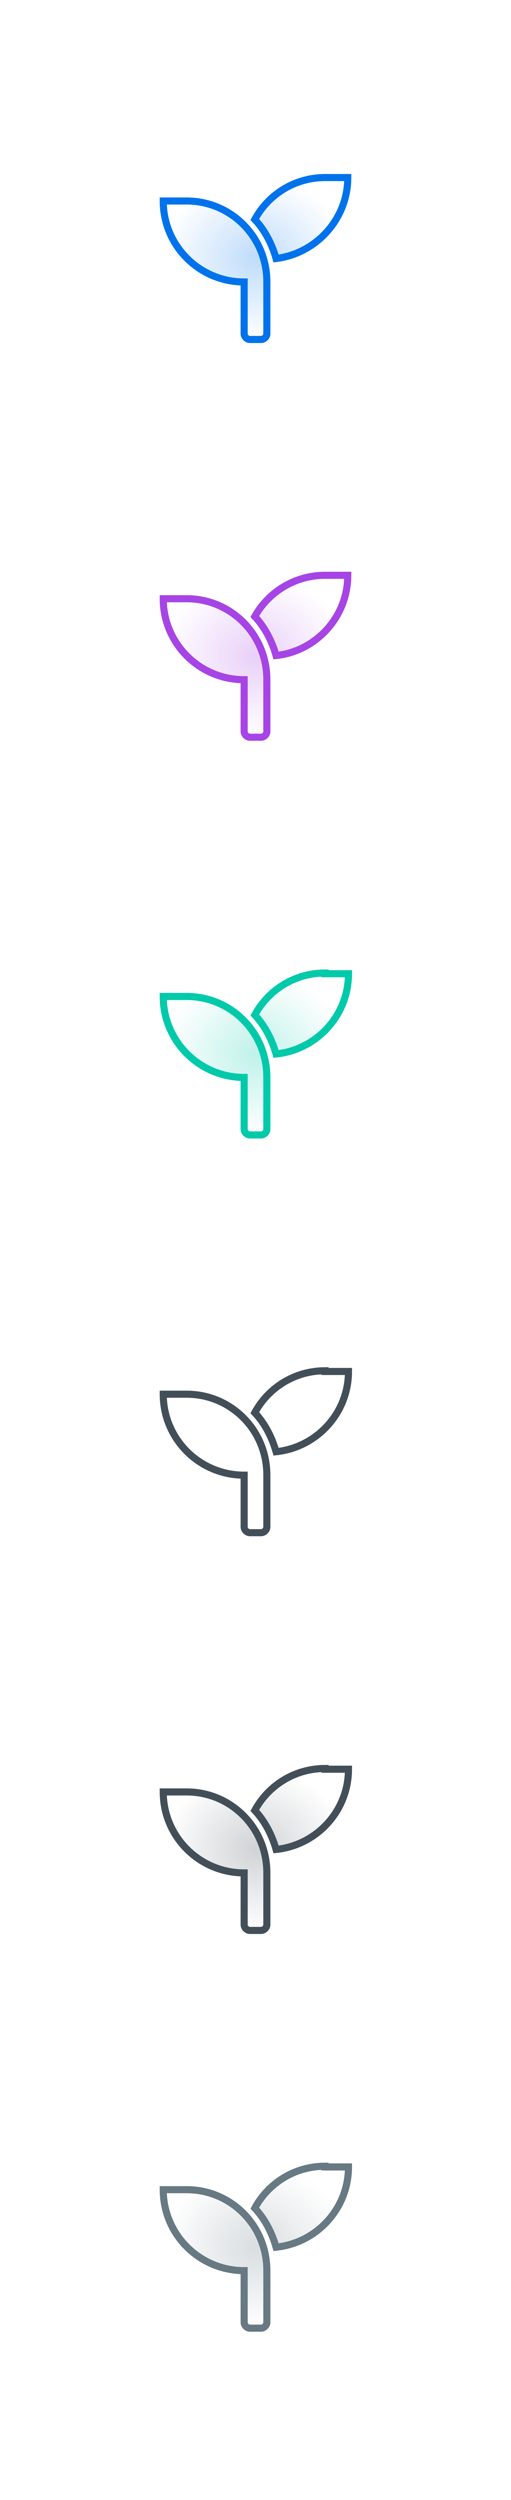 <?xml version="1.0" encoding="utf-8"?>
<!-- Generator: Adobe Illustrator 25.2.1, SVG Export Plug-In . SVG Version: 6.00 Build 0)  -->
<svg version="1.1" id="Layer_1" xmlns="http://www.w3.org/2000/svg" xmlns:xlink="http://www.w3.org/1999/xlink" x="0px" y="0px"
	 viewBox="0 0 72 352" style="enable-background:new 0 0 72 352;" xml:space="preserve">
<style type="text/css">
	.st0{fill:url(#SVGID_1_);fill-opacity:0.25;}
	.st1{fill:none;stroke:#0073EC;}
	.st2{fill:url(#SVGID_2_);fill-opacity:0.25;}
	.st3{fill:none;stroke:#A644E5;}
	.st4{fill:url(#SVGID_3_);fill-opacity:0.25;}
	.st5{fill:none;stroke:#00CAAA;}
	.st6{fill:none;stroke:#434F58;}
	.st7{fill:url(#SVGID_4_);fill-opacity:0.25;}
	.st8{fill:url(#SVGID_5_);fill-opacity:0.25;}
	.st9{fill:none;stroke:#677983;}
</style>
<radialGradient id="SVGID_1_" cx="-249.747" cy="593.692" r="1" gradientTransform="matrix(6.965179e-16 11.375 13 -7.960204e-16 -7682 2877.25)" gradientUnits="userSpaceOnUse">
	<stop  offset="0" style="stop-color:#0073EC"/>
	<stop  offset="1" style="stop-color:#0073EC;stop-opacity:0"/>
</radialGradient>
<path class="st0" d="M26.3,28.3H23c0,6.3,5.1,11.4,11.4,11.4v7.3c0,0.4,0.4,0.8,0.8,0.8h1.6c0.4,0,0.8-0.4,0.8-0.8v-7.3
	C37.6,33.3,32.5,28.3,26.3,28.3z M45.8,25c-4.3,0-8,2.4-9.9,5.9c1.4,1.5,2.4,3.4,3,5.5C44.5,35.7,49,30.9,49,25H45.8z"/>
<path class="st1" d="M26.3,28.3H23c0,6.3,5.1,11.4,11.4,11.4v7.3c0,0.4,0.4,0.8,0.8,0.8h1.6c0.4,0,0.8-0.4,0.8-0.8v-7.3
	C37.6,33.3,32.5,28.3,26.3,28.3z M45.8,25c-4.3,0-8,2.4-9.9,5.9c1.4,1.5,2.4,3.4,3,5.5C44.5,35.7,49,30.9,49,25H45.8z"/>
<radialGradient id="SVGID_2_" cx="-249.747" cy="593.692" r="1" gradientTransform="matrix(6.965179e-16 11.375 13 -7.960204e-16 -7682 2933.25)" gradientUnits="userSpaceOnUse">
	<stop  offset="0" style="stop-color:#A644E5"/>
	<stop  offset="1" style="stop-color:#A644E5;stop-opacity:0"/>
</radialGradient>
<path class="st2" d="M26.3,84.3H23c0,6.3,5.1,11.4,11.4,11.4v7.3c0,0.4,0.4,0.8,0.8,0.8h1.6c0.4,0,0.8-0.4,0.8-0.8v-7.3
	C37.6,89.3,32.5,84.3,26.3,84.3z M45.8,81c-4.3,0-8,2.4-9.9,5.8c1.4,1.5,2.4,3.4,3,5.5C44.5,91.7,49,86.9,49,81H45.8z"/>
<path class="st3" d="M26.3,84.3H23c0,6.3,5.1,11.4,11.4,11.4v7.3c0,0.4,0.4,0.8,0.8,0.8h1.6c0.4,0,0.8-0.4,0.8-0.8v-7.3
	C37.6,89.3,32.5,84.3,26.3,84.3z M45.8,81c-4.3,0-8,2.4-9.9,5.8c1.4,1.5,2.4,3.4,3,5.5C44.5,91.7,49,86.9,49,81H45.8z"/>
<radialGradient id="SVGID_3_" cx="-249.747" cy="593.692" r="1" gradientTransform="matrix(6.965179e-16 11.375 13 -7.960204e-16 -7682 2989.25)" gradientUnits="userSpaceOnUse">
	<stop  offset="0" style="stop-color:#00CAAA"/>
	<stop  offset="1" style="stop-color:#00CAAA;stop-opacity:0"/>
</radialGradient>
<path class="st4" d="M26.3,140.3H23c0,6.3,5.1,11.4,11.4,11.4v7.3c0,0.4,0.4,0.8,0.8,0.8h1.6c0.4,0,0.8-0.4,0.8-0.8v-7.3
	C37.6,145.3,32.5,140.3,26.3,140.3z M45.8,137c-4.3,0-8,2.4-9.9,5.9c1.4,1.5,2.4,3.4,3,5.5c5.7-0.6,10.2-5.4,10.2-11.3H45.8z"/>
<path class="st5" d="M26.3,140.3H23c0,6.3,5.1,11.4,11.4,11.4v7.3c0,0.4,0.4,0.8,0.8,0.8h1.6c0.4,0,0.8-0.4,0.8-0.8v-7.3
	C37.6,145.3,32.5,140.3,26.3,140.3z M45.8,137c-4.3,0-8,2.4-9.9,5.9c1.4,1.5,2.4,3.4,3,5.5c5.7-0.6,10.2-5.4,10.2-11.3H45.8z"/>
<path class="st6" d="M26.3,196.3H23c0,6.3,5.1,11.4,11.4,11.4v7.3c0,0.4,0.4,0.8,0.8,0.8h1.6c0.4,0,0.8-0.4,0.8-0.8v-7.3
	C37.6,201.3,32.5,196.3,26.3,196.3z M45.8,193c-4.3,0-8,2.4-9.9,5.9c1.4,1.5,2.4,3.4,3,5.5c5.7-0.6,10.2-5.4,10.2-11.3H45.8z"/>
<radialGradient id="SVGID_4_" cx="-249.747" cy="593.692" r="1" gradientTransform="matrix(6.965179e-16 11.375 13 -7.960204e-16 -7682 3101.25)" gradientUnits="userSpaceOnUse">
	<stop  offset="0" style="stop-color:#434F58"/>
	<stop  offset="1" style="stop-color:#434F58;stop-opacity:0"/>
</radialGradient>
<path class="st7" d="M26.3,252.3H23c0,6.3,5.1,11.4,11.4,11.4v7.3c0,0.4,0.4,0.8,0.8,0.8h1.6c0.4,0,0.8-0.4,0.8-0.8v-7.3
	C37.6,257.3,32.5,252.3,26.3,252.3z M45.8,249c-4.3,0-8,2.4-9.9,5.9c1.4,1.5,2.4,3.4,3,5.5c5.7-0.6,10.2-5.4,10.2-11.3H45.8z"/>
<path class="st6" d="M26.3,252.3H23c0,6.3,5.1,11.4,11.4,11.4v7.3c0,0.4,0.4,0.8,0.8,0.8h1.6c0.4,0,0.8-0.4,0.8-0.8v-7.3
	C37.6,257.3,32.5,252.3,26.3,252.3z M45.8,249c-4.3,0-8,2.4-9.9,5.9c1.4,1.5,2.4,3.4,3,5.5c5.7-0.6,10.2-5.4,10.2-11.3H45.8z"/>
<radialGradient id="SVGID_5_" cx="-249.747" cy="593.692" r="1" gradientTransform="matrix(6.965179e-16 11.375 13 -7.960204e-16 -7682 3157.25)" gradientUnits="userSpaceOnUse">
	<stop  offset="0" style="stop-color:#677983"/>
	<stop  offset="1" style="stop-color:#677983;stop-opacity:0"/>
</radialGradient>
<path class="st8" d="M26.3,308.3H23c0,6.3,5.1,11.4,11.4,11.4v7.3c0,0.4,0.4,0.8,0.8,0.8h1.6c0.4,0,0.8-0.4,0.8-0.8v-7.3
	C37.6,313.3,32.5,308.3,26.3,308.3z M45.8,305c-4.3,0-8,2.4-9.9,5.9c1.4,1.5,2.4,3.4,3,5.5c5.7-0.6,10.2-5.4,10.2-11.3H45.8z"/>
<path class="st9" d="M26.3,308.3H23c0,6.3,5.1,11.4,11.4,11.4v7.3c0,0.4,0.4,0.8,0.8,0.8h1.6c0.4,0,0.8-0.4,0.8-0.8v-7.3
	C37.6,313.3,32.5,308.3,26.3,308.3z M45.8,305c-4.3,0-8,2.4-9.9,5.9c1.4,1.5,2.4,3.4,3,5.5c5.7-0.6,10.2-5.4,10.2-11.3H45.8z"/>
</svg>
